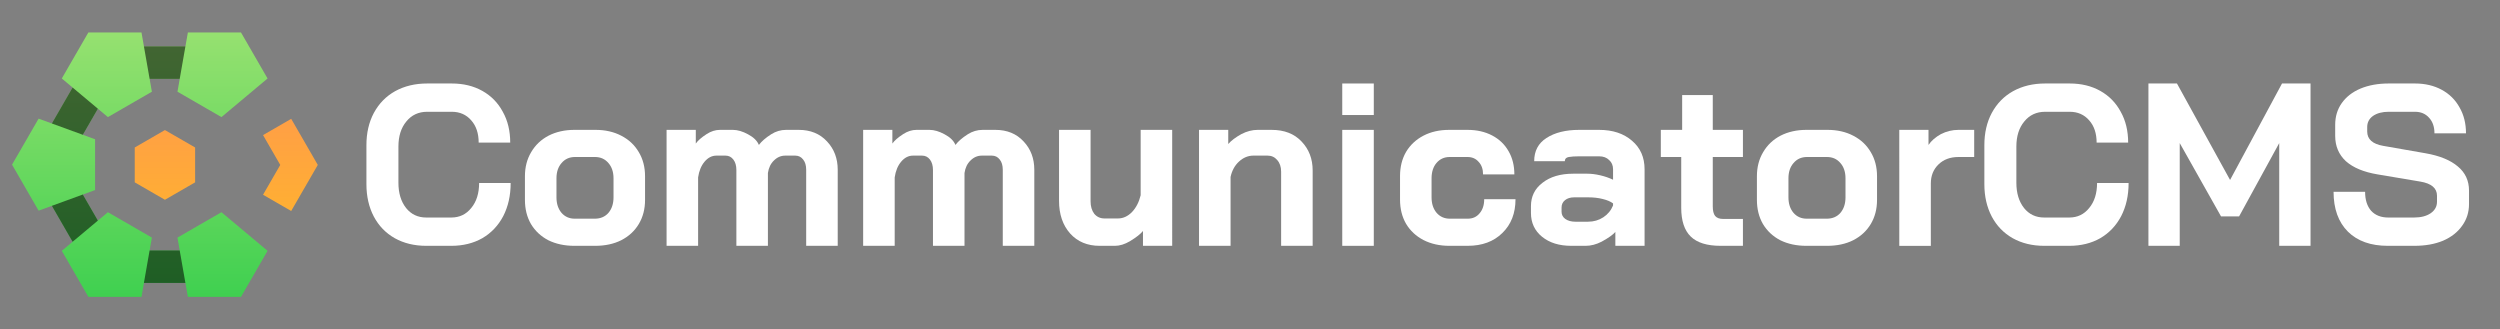 <?xml version="1.0" encoding="UTF-8" standalone="no"?>
<!-- Created with Inkscape (http://www.inkscape.org/) -->

<svg
   xmlns:dc="http://purl.org/dc/elements/1.1/"
   xmlns:cc="http://creativecommons.org/ns#"
   xmlns:rdf="http://www.w3.org/1999/02/22-rdf-syntax-ns#"
   xmlns:svg="http://www.w3.org/2000/svg"
   xmlns="http://www.w3.org/2000/svg"
   xmlns:xlink="http://www.w3.org/1999/xlink"
   xmlns:sodipodi="http://sodipodi.sourceforge.net/DTD/sodipodi-0.dtd"
   xmlns:inkscape="http://www.inkscape.org/namespaces/inkscape"
   width="1078"
   height="142"
   viewBox="0 0 285.221 37.571"
   version="1.1"
   id="svg948"
   inkscape:version="0.92.4 (5da689c313, 2019-01-14)"
   sodipodi:docname="Logo.svg">
  <rect x="0" y="0" width="285.221" height="37.571" fill="#808080" stroke="none"/>
  <defs
     id="defs942">
    <linearGradient
       id="linearGradient1290"
       inkscape:collect="always">
      <stop
         id="stop1286"
         offset="0"
         style="stop-color:#ff9f45;stop-opacity:1" />
      <stop
         id="stop1288"
         offset="1"
         style="stop-color:#ffaf33;stop-opacity:1" />
    </linearGradient>
    <linearGradient
       inkscape:collect="always"
       id="linearGradient1172">
      <stop
         style="stop-color:#96e170;stop-opacity:1"
         offset="0"
         id="stop1168" />
      <stop
         style="stop-color:#3fd050;stop-opacity:1"
         offset="1"
         id="stop1170" />
    </linearGradient>
    <linearGradient
       inkscape:collect="always"
       id="linearGradient2383">
      <stop
         style="stop-color:#71bae1;stop-opacity:1"
         offset="0"
         id="stop2379" />
      <stop
         style="stop-color:#3e5bd0;stop-opacity:1"
         offset="1"
         id="stop2381" />
    </linearGradient>
    <linearGradient
       inkscape:collect="always"
       xlink:href="#linearGradient2383"
       id="linearGradient841"
       gradientUnits="userSpaceOnUse"
       gradientTransform="matrix(0.814,0.013,-0.013,0.814,-2.837,263.36)"
       x1="22.489"
       y1="3.969"
       x2="22.489"
       y2="41.011" />
    <linearGradient
       inkscape:collect="always"
       xlink:href="#linearGradient1172"
       id="linearGradient917"
       gradientUnits="userSpaceOnUse"
       gradientTransform="matrix(0.265,0,0,0.265,-6e-4,-3e-6)"
       x1="61.004"
       y1="14.004"
       x2="61.004"
       y2="127.996" />
    <linearGradient
       inkscape:collect="always"
       xlink:href="#linearGradient1290"
       id="linearGradient919"
       gradientUnits="userSpaceOnUse"
       gradientTransform="matrix(0.8,0,0,0.8,14.198,14.2)"
       x1="138.959"
       y1="46.198"
       x2="138.954"
       y2="95.8" />
  </defs>
  <sodipodi:namedview
     id="base"
     pagecolor="#060606"
     bordercolor="#666666"
     borderopacity="1.0"
     inkscape:pageopacity="0"
     inkscape:pageshadow="2"
     inkscape:zoom="2.8284271"
     inkscape:cx="-43.350919"
     inkscape:cy="80.853565"
     inkscape:document-units="px"
     inkscape:current-layer="layer3"
     showgrid="false"
     units="px"
     fit-margin-top="0"
     fit-margin-left="0"
     fit-margin-right="0"
     fit-margin-bottom="0"
     inkscape:pagecheckerboard="false"
     inkscape:window-width="1920"
     inkscape:window-height="1017"
     inkscape:window-x="-8"
     inkscape:window-y="-8"
     inkscape:window-maximized="1"
     inkscape:snap-to-guides="false"
     inkscape:snap-grids="true"
     showguides="false">
    <inkscape:grid
       type="xygrid"
       id="grid1500" />
  </sodipodi:namedview>
  <g
     inkscape:groupmode="layer"
     id="layer3"
     inkscape:label="Layer 3"
     style="display:inline">
    <g
       transform="translate(5.9926667e-4)"
       style="display:inline"
       id="g905">
      <path
         inkscape:connector-curvature="0"
         id="path1281"
         d="m 10.079,3.704 -3.03,5.25 5.3e-4,5.29e-4 1.234,1.033 -2.367,4.102 -1.512,-0.552 -5.3e-4,-5.29e-4 -3.031,5.248 3.031,5.25 5.3e-4,-5.29e-4 1.513,-0.552 2.367,4.101 -1.235,1.034 3.031,5.25 6.061,-10e-4 0.279,-1.586 h 4.734 l 0.279,1.586 6.062,5.29e-4 3.029,-5.249 -5.26,-4.406 -5.018,2.896 0.257,1.467 h -3.434 l 0.257,-1.467 -5.017,-2.896 -1.143,0.957 -1.718,-2.974 1.4,-0.511 V 15.889 l -1.401,-0.511 1.718,-2.975 1.143,0.957 5.018,-2.896 -0.257,-1.467 h 3.434 l -0.257,1.467 5.018,2.896 5.26,-4.406 -3.03,-5.249 -6.062,5.29e-4 -0.279,1.586 h -4.734 l -0.279,-1.586 z"
         style="color:#000000;font-style:normal;font-variant:normal;font-weight:normal;font-stretch:normal;font-size:medium;line-height:normal;font-family:sans-serif;font-variant-ligatures:normal;font-variant-position:normal;font-variant-caps:normal;font-variant-numeric:normal;font-variant-alternates:normal;font-feature-settings:normal;text-indent:0;text-align:start;text-decoration:none;text-decoration-line:none;text-decoration-style:solid;text-decoration-color:#000000;letter-spacing:normal;word-spacing:normal;text-transform:none;writing-mode:lr-tb;direction:ltr;text-orientation:mixed;dominant-baseline:auto;baseline-shift:baseline;text-anchor:start;white-space:normal;shape-padding:0;clip-rule:nonzero;display:inline;overflow:visible;visibility:visible;opacity:1;isolation:auto;mix-blend-mode:normal;color-interpolation:sRGB;color-interpolation-filters:linearRGB;solid-color:#000000;solid-opacity:1;vector-effect:none;fill:url(#linearGradient917);fill-opacity:1;fill-rule:nonzero;stroke:none;stroke-width:3.704;stroke-linecap:butt;stroke-linejoin:miter;stroke-miterlimit:4;stroke-dasharray:none;stroke-dashoffset:29.256;stroke-opacity:1;color-rendering:auto;image-rendering:auto;shape-rendering:auto;text-rendering:auto;enable-background:accumulate" />
      <path
         inkscape:connector-curvature="0"
         id="path896"
         transform="scale(0.265)"
         d="m 125.365,51.158 -12.127,7.002 7.412,12.842 -7.412,12.838 12.121,6.998 11.453,-19.836 -2.016,-3.506 z M 71,55.99 58,63.496 v 15.01 l 13,7.504 13,-7.504 V 63.496 Z"
         style="color:#000000;font-style:normal;font-variant:normal;font-weight:normal;font-stretch:normal;font-size:medium;line-height:normal;font-family:sans-serif;font-variant-ligatures:normal;font-variant-position:normal;font-variant-caps:normal;font-variant-numeric:normal;font-variant-alternates:normal;font-feature-settings:normal;text-indent:0;text-align:start;text-decoration:none;text-decoration-line:none;text-decoration-style:solid;text-decoration-color:#000000;letter-spacing:normal;word-spacing:normal;text-transform:none;writing-mode:lr-tb;direction:ltr;text-orientation:mixed;dominant-baseline:auto;baseline-shift:baseline;text-anchor:start;white-space:normal;shape-padding:0;clip-rule:nonzero;display:inline;overflow:visible;visibility:visible;opacity:1;isolation:auto;mix-blend-mode:normal;color-interpolation:sRGB;color-interpolation-filters:linearRGB;solid-color:#000000;solid-opacity:1;vector-effect:none;fill:url(#linearGradient919);fill-opacity:1;fill-rule:nonzero;stroke:none;stroke-width:14;stroke-linecap:butt;stroke-linejoin:miter;stroke-miterlimit:4;stroke-dasharray:none;stroke-dashoffset:29.256;stroke-opacity:1;color-rendering:auto;image-rendering:auto;shape-rendering:auto;text-rendering:auto;enable-background:accumulate" />
      <path
         inkscape:connector-curvature="0"
         id="path1211"
         d="m 26.723,21.682 6.446,2.352 3.031,-5.25 -3.031,-5.249 -6.446,2.352 z"
         style="color:#000000;font-style:normal;font-variant:normal;font-weight:normal;font-stretch:normal;font-size:medium;line-height:normal;font-family:sans-serif;font-variant-ligatures:normal;font-variant-position:normal;font-variant-caps:normal;font-variant-numeric:normal;font-variant-alternates:normal;font-feature-settings:normal;text-indent:0;text-align:start;text-decoration:none;text-decoration-line:none;text-decoration-style:solid;text-decoration-color:#000000;letter-spacing:normal;word-spacing:normal;text-transform:none;writing-mode:lr-tb;direction:ltr;text-orientation:mixed;dominant-baseline:auto;baseline-shift:baseline;text-anchor:start;white-space:normal;shape-padding:0;clip-rule:nonzero;display:inline;overflow:visible;visibility:visible;opacity:1;isolation:auto;mix-blend-mode:normal;color-interpolation:sRGB;color-interpolation-filters:linearRGB;solid-color:#000000;solid-opacity:1;vector-effect:none;fill:#983fd0;fill-opacity:0;fill-rule:nonzero;stroke:none;stroke-width:3.704;stroke-linecap:butt;stroke-linejoin:miter;stroke-miterlimit:4;stroke-dasharray:none;stroke-dashoffset:29.256;stroke-opacity:1;color-rendering:auto;image-rendering:auto;shape-rendering:auto;text-rendering:auto;enable-background:accumulate" />
      <path
         id="path1225-6"
         d="m 16.418,5.291 0.65,3.705 h 3.434 l 0.65,-3.705 z m -8.136,4.696 -2.367,4.102 3.532,1.289 1.718,-2.975 z m 1.165,12.206 -3.532,1.289 2.367,4.101 2.883,-2.415 z m 7.62,6.38 -0.65,3.705 h 4.734 l -0.65,-3.705 z"
         style="color:#000000;font-style:normal;font-variant:normal;font-weight:normal;font-stretch:normal;font-size:medium;line-height:normal;font-family:sans-serif;font-variant-ligatures:normal;font-variant-position:normal;font-variant-caps:normal;font-variant-numeric:normal;font-variant-alternates:normal;font-feature-settings:normal;text-indent:0;text-align:start;text-decoration:none;text-decoration-line:none;text-decoration-style:solid;text-decoration-color:#000000;letter-spacing:normal;word-spacing:normal;text-transform:none;writing-mode:lr-tb;direction:ltr;text-orientation:mixed;dominant-baseline:auto;baseline-shift:baseline;text-anchor:start;white-space:normal;shape-padding:0;clip-rule:nonzero;display:inline;overflow:visible;visibility:visible;opacity:1;isolation:auto;mix-blend-mode:normal;color-interpolation:sRGB;color-interpolation-filters:linearRGB;solid-color:#000000;solid-opacity:1;vector-effect:none;fill:#000000;fill-opacity:0.549;fill-rule:nonzero;stroke:none;stroke-width:3.704;stroke-linecap:butt;stroke-linejoin:miter;stroke-miterlimit:4;stroke-dasharray:none;stroke-dashoffset:128.8;stroke-opacity:1;color-rendering:auto;image-rendering:auto;shape-rendering:auto;text-rendering:auto;enable-background:accumulate"
         inkscape:connector-curvature="0" />
    </g>
  </g>
  <g
     inkscape:groupmode="layer"
     id="layer2"
     inkscape:label="Layer 5"
     style="display:inline" />
  <g
     inkscape:groupmode="layer"
     id="layer1"
     inkscape:label="Layer 4"
     style="display:inline">
    <g
       aria-label="CommunicatorCMS"
       style="font-style:normal;font-variant:normal;font-weight:bold;font-stretch:normal;font-size:26.458px;line-height:6.615px;font-family:Negatronic;-inkscape-font-specification:'Negatronic Bold';font-variant-ligatures:normal;font-variant-caps:normal;font-variant-numeric:normal;text-align:start;letter-spacing:0px;word-spacing:0px;writing-mode:lr-tb;text-anchor:start;fill:#ffffff;fill-opacity:1;stroke:none;stroke-width:0.265"
       id="text1353">
      <path
         d="m 48.63,28.046 q -2.037,0 -3.598,-0.873 Q 43.498,26.3 42.651,24.712 41.804,23.098 41.804,21.008 v -4.445 q 0,-2.09 0.847,-3.678 0.873,-1.614 2.434,-2.487 1.587,-0.873 3.651,-0.873 h 2.805 q 1.984,0 3.493,0.847 1.508,0.847 2.328,2.381 0.847,1.508 0.847,3.519 H 54.61 q 0,-1.587 -0.847,-2.54 -0.847,-0.979 -2.223,-0.979 H 48.736 q -1.482,0 -2.381,1.111 -0.9,1.085 -0.9,2.857 v 4.127 q 0,1.773 0.873,2.884 0.873,1.085 2.302,1.085 h 2.857 q 1.402,0 2.275,-1.085 0.9,-1.085 0.9,-2.857 h 3.598 q 0,2.143 -0.847,3.784 -0.847,1.614 -2.381,2.514 -1.535,0.873 -3.545,0.873 z"
         style="font-style:normal;font-variant:normal;font-weight:bold;font-stretch:normal;font-family:Negatronic;-inkscape-font-specification:'Negatronic Bold';fill:#ffffff;fill-opacity:1;stroke-width:0.265"
         id="path1355"
         inkscape:connector-curvature="0" />
      <path
         d="m 65.524,28.046 q -1.667,0 -2.963,-0.635 -1.27,-0.661 -1.984,-1.852 -0.688,-1.191 -0.688,-2.752 v -2.699 q 0,-1.561 0.714,-2.752 0.714,-1.217 1.984,-1.879 1.296,-0.661 2.963,-0.661 h 2.381 q 1.667,0 2.937,0.661 1.296,0.661 2.011,1.879 0.714,1.191 0.714,2.752 v 2.699 q 0,1.561 -0.714,2.752 -0.714,1.191 -2.011,1.852 -1.27,0.635 -2.963,0.635 z m 2.328,-3.096 q 0.979,0 1.561,-0.661 0.582,-0.688 0.582,-1.773 v -2.17 q 0,-1.085 -0.582,-1.746 -0.582,-0.688 -1.535,-0.688 h -2.275 q -0.953,0 -1.535,0.688 -0.582,0.661 -0.582,1.746 v 2.17 q 0,1.085 0.582,1.773 0.582,0.661 1.508,0.661 z"
         style="font-style:normal;font-variant:normal;font-weight:bold;font-stretch:normal;font-family:Negatronic;-inkscape-font-specification:'Negatronic Bold';fill:#ffffff;fill-opacity:1;stroke-width:0.265"
         id="path1357"
         inkscape:connector-curvature="0" />
      <path
         d="m 91.129,14.817 q 2.011,0 3.228,1.323 1.217,1.296 1.217,3.228 v 8.678 h -3.598 v -8.678 q 0,-0.741 -0.344,-1.164 -0.344,-0.45 -0.9,-0.45 h -1.138 q -0.741,0 -1.296,0.556 -0.556,0.529 -0.688,1.429 v 8.308 h -3.598 v -8.652 q 0,-0.741 -0.344,-1.191 -0.344,-0.45 -0.9,-0.45 h -1.032 q -0.767,0 -1.349,0.688 -0.582,0.688 -0.741,1.799 V 28.046 H 76.048 V 14.817 h 3.334 v 1.561 q 0.344,-0.503 1.244,-1.085 0.741,-0.476 1.508,-0.476 h 1.482 q 0.794,0 1.72,0.503 0.953,0.503 1.244,1.217 0.45,-0.609 1.402,-1.217 0.794,-0.503 1.693,-0.503 z"
         style="font-style:normal;font-variant:normal;font-weight:bold;font-stretch:normal;font-family:Negatronic;-inkscape-font-specification:'Negatronic Bold';fill:#ffffff;fill-opacity:1;stroke-width:0.265"
         id="path1359"
         inkscape:connector-curvature="0" />
      <path
         d="m 113.557,14.817 q 2.011,0 3.228,1.323 1.217,1.296 1.217,3.228 v 8.678 h -3.598 v -8.678 q 0,-0.741 -0.344,-1.164 -0.344,-0.45 -0.9,-0.45 h -1.138 q -0.741,0 -1.296,0.556 -0.556,0.529 -0.688,1.429 v 8.308 h -3.598 v -8.652 q 0,-0.741 -0.344,-1.191 -0.344,-0.45 -0.9,-0.45 h -1.032 q -0.767,0 -1.349,0.688 -0.582,0.688 -0.741,1.799 V 28.046 H 98.475 V 14.817 h 3.334 v 1.561 q 0.344,-0.503 1.244,-1.085 0.741,-0.476 1.508,-0.476 h 1.482 q 0.794,0 1.72,0.503 0.953,0.503 1.244,1.217 0.45,-0.609 1.402,-1.217 0.794,-0.503 1.693,-0.503 z"
         style="font-style:normal;font-variant:normal;font-weight:bold;font-stretch:normal;font-family:Negatronic;-inkscape-font-specification:'Negatronic Bold';fill:#ffffff;fill-opacity:1;stroke-width:0.265"
         id="path1361"
         inkscape:connector-curvature="0" />
      <path
         d="m 125.454,28.046 q -2.09,0 -3.36,-1.402 -1.27,-1.429 -1.27,-3.731 v -8.096 h 3.598 v 8.149 q 0,0.873 0.423,1.429 0.45,0.529 1.164,0.529 h 1.535 q 0.873,0 1.587,-0.714 0.714,-0.741 1.005,-1.931 v -7.461 h 3.598 V 28.046 h -3.334 v -1.693 q -0.397,0.503 -1.482,1.164 -0.9,0.529 -1.72,0.529 z"
         style="font-style:normal;font-variant:normal;font-weight:bold;font-stretch:normal;font-family:Negatronic;-inkscape-font-specification:'Negatronic Bold';fill:#ffffff;fill-opacity:1;stroke-width:0.265"
         id="path1363"
         inkscape:connector-curvature="0" />
      <path
         d="m 136.795,14.817 h 3.334 v 1.614 q 0.503,-0.582 1.508,-1.138 0.926,-0.476 1.852,-0.476 h 1.587 q 2.17,0 3.413,1.323 1.27,1.323 1.27,3.307 v 8.599 h -3.598 v -8.467 q 0,-0.82 -0.45,-1.323 -0.423,-0.503 -1.111,-0.503 h -1.587 q -0.926,0 -1.667,0.688 -0.714,0.661 -0.953,1.746 v 7.858 h -3.598 z"
         style="font-style:normal;font-variant:normal;font-weight:bold;font-stretch:normal;font-family:Negatronic;-inkscape-font-specification:'Negatronic Bold';fill:#ffffff;fill-opacity:1;stroke-width:0.265"
         id="path1365"
         inkscape:connector-curvature="0" />
      <path
         d="m 153.136,9.525 h 3.598 V 13.123 h -3.598 z m 0,5.292 h 3.598 V 28.046 h -3.598 z"
         style="font-style:normal;font-variant:normal;font-weight:bold;font-stretch:normal;font-family:Negatronic;-inkscape-font-specification:'Negatronic Bold';fill:#ffffff;fill-opacity:1;stroke-width:0.265"
         id="path1367"
         inkscape:connector-curvature="0" />
      <path
         d="m 165.363,28.046 q -1.667,0 -2.963,-0.661 -1.27,-0.661 -1.984,-1.852 -0.688,-1.191 -0.688,-2.752 v -2.699 q 0,-1.561 0.688,-2.752 0.714,-1.191 1.984,-1.852 1.27,-0.661 2.937,-0.661 h 2.09 q 1.587,0 2.805,0.635 1.217,0.635 1.879,1.799 0.661,1.138 0.661,2.646 h -3.572 q 0,-0.9 -0.503,-1.429 -0.476,-0.556 -1.27,-0.556 h -2.037 q -0.926,0 -1.508,0.688 -0.556,0.661 -0.556,1.746 v 2.17 q 0,1.085 0.582,1.773 0.582,0.661 1.508,0.661 h 2.037 q 0.847,0 1.349,-0.609 0.529,-0.609 0.529,-1.614 h 3.572 q 0,2.408 -1.508,3.863 -1.482,1.455 -3.942,1.455 z"
         style="font-style:normal;font-variant:normal;font-weight:bold;font-stretch:normal;font-family:Negatronic;-inkscape-font-specification:'Negatronic Bold';fill:#ffffff;fill-opacity:1;stroke-width:0.265"
         id="path1369"
         inkscape:connector-curvature="0" />
      <path
         d="m 179.268,28.046 q -2.064,0 -3.334,-1.032 -1.27,-1.032 -1.27,-2.725 v -0.767 q 0,-1.667 1.323,-2.672 1.323,-1.032 3.493,-1.032 h 1.614 q 0.688,0 1.482,0.185 0.794,0.185 1.455,0.503 V 19.315 q 0,-0.661 -0.45,-1.058 -0.423,-0.423 -1.138,-0.423 h -2.275 q -0.741,0 -1.191,0.079 -0.45,0.079 -0.45,0.476 h -3.493 q 0,-1.746 1.402,-2.646 1.429,-0.926 3.731,-0.926 h 2.275 q 2.328,0 3.757,1.244 1.429,1.217 1.429,3.254 v 8.731 h -3.334 v -1.587 q -0.397,0.476 -1.561,1.111 -0.926,0.476 -1.826,0.476 z m 1.905,-2.752 q 0.979,0 1.746,-0.503 0.767,-0.503 1.111,-1.349 v -0.238 q -0.423,-0.318 -1.191,-0.503 -0.741,-0.185 -1.587,-0.185 h -1.667 q -0.635,0 -1.032,0.318 -0.397,0.318 -0.397,0.847 v 0.476 q 0,0.503 0.423,0.82 0.45,0.318 1.164,0.318 z"
         style="font-style:normal;font-variant:normal;font-weight:bold;font-stretch:normal;font-family:Negatronic;-inkscape-font-specification:'Negatronic Bold';fill:#ffffff;fill-opacity:1;stroke-width:0.265"
         id="path1371"
         inkscape:connector-curvature="0" />
      <path
         d="m 196.307,28.046 q -2.328,0 -3.413,-1.058 -1.085,-1.058 -1.085,-3.281 v -5.794 h -2.328 v -3.096 h 2.434 v -3.969 h 3.493 v 3.969 h 3.44 v 3.096 h -3.44 v 5.636 q 0,0.741 0.265,1.085 0.291,0.344 0.9,0.344 h 2.275 v 3.069 z"
         style="font-style:normal;font-variant:normal;font-weight:bold;font-stretch:normal;font-family:Negatronic;-inkscape-font-specification:'Negatronic Bold';fill:#ffffff;fill-opacity:1;stroke-width:0.265"
         id="path1373"
         inkscape:connector-curvature="0" />
      <path
         d="m 206.079,28.046 q -1.667,0 -2.963,-0.635 -1.27,-0.661 -1.984,-1.852 -0.688,-1.191 -0.688,-2.752 v -2.699 q 0,-1.561 0.714,-2.752 0.714,-1.217 1.984,-1.879 1.296,-0.661 2.963,-0.661 h 2.381 q 1.667,0 2.937,0.661 1.296,0.661 2.011,1.879 0.714,1.191 0.714,2.752 v 2.699 q 0,1.561 -0.714,2.752 -0.714,1.191 -2.011,1.852 -1.27,0.635 -2.963,0.635 z m 2.328,-3.096 q 0.979,0 1.561,-0.661 0.582,-0.688 0.582,-1.773 v -2.17 q 0,-1.085 -0.582,-1.746 -0.582,-0.688 -1.535,-0.688 h -2.275 q -0.953,0 -1.535,0.688 -0.582,0.661 -0.582,1.746 v 2.17 q 0,1.085 0.582,1.773 0.582,0.661 1.508,0.661 z"
         style="font-style:normal;font-variant:normal;font-weight:bold;font-stretch:normal;font-family:Negatronic;-inkscape-font-specification:'Negatronic Bold';fill:#ffffff;fill-opacity:1;stroke-width:0.265"
         id="path1375"
         inkscape:connector-curvature="0" />
      <path
         d="m 216.687,14.817 h 3.334 v 1.72 q 0.476,-0.714 1.429,-1.244 0.953,-0.476 1.984,-0.476 h 1.799 v 3.096 H 223.434 q -1.402,0 -2.275,0.847 -0.873,0.847 -0.873,2.17 v 7.117 h -3.598 z"
         style="font-style:normal;font-variant:normal;font-weight:bold;font-stretch:normal;font-family:Negatronic;-inkscape-font-specification:'Negatronic Bold';fill:#ffffff;fill-opacity:1;stroke-width:0.265"
         id="path1377"
         inkscape:connector-curvature="0" />
      <path
         d="m 233.219,28.046 q -2.037,0 -3.598,-0.873 -1.535,-0.873 -2.381,-2.461 -0.847,-1.614 -0.847,-3.704 v -4.445 q 0,-2.09 0.847,-3.678 0.873,-1.614 2.434,-2.487 1.587,-0.873 3.651,-0.873 h 2.805 q 1.984,0 3.493,0.847 1.508,0.847 2.328,2.381 0.847,1.508 0.847,3.519 h -3.598 q 0,-1.587 -0.847,-2.54 -0.847,-0.979 -2.223,-0.979 h -2.805 q -1.482,0 -2.381,1.111 -0.9,1.085 -0.9,2.857 v 4.127 q 0,1.773 0.873,2.884 0.873,1.085 2.302,1.085 h 2.857 q 1.402,0 2.275,-1.085 0.9,-1.085 0.9,-2.857 h 3.598 q 0,2.143 -0.847,3.784 -0.847,1.614 -2.381,2.514 -1.535,0.873 -3.545,0.873 z"
         style="font-style:normal;font-variant:normal;font-weight:bold;font-stretch:normal;font-family:Negatronic;-inkscape-font-specification:'Negatronic Bold';fill:#ffffff;fill-opacity:1;stroke-width:0.265"
         id="path1379"
         inkscape:connector-curvature="0" />
      <path
         d="m 245.112,9.525 h 3.254 l 6.059,11.007 5.927,-11.007 h 3.254 V 28.046 h -3.572 V 16.325 l -4.577,8.361 h -2.064 l -4.71,-8.361 V 28.046 h -3.572 z"
         style="font-style:normal;font-variant:normal;font-weight:bold;font-stretch:normal;font-family:Negatronic;-inkscape-font-specification:'Negatronic Bold';fill:#ffffff;fill-opacity:1;stroke-width:0.265"
         id="path1381"
         inkscape:connector-curvature="0" />
      <path
         d="m 272.424,28.046 q -2.91,0 -4.551,-1.614 -1.64,-1.64 -1.64,-4.551 h 3.598 q 0,1.376 0.688,2.17 0.714,0.767 1.958,0.767 h 2.937 q 1.164,0 1.879,-0.476 0.741,-0.503 0.741,-1.323 V 22.331 q 0,-1.296 -1.905,-1.614 l -4.868,-0.82 q -2.381,-0.397 -3.625,-1.508 -1.217,-1.138 -1.217,-2.884 v -1.27 q 0,-1.402 0.741,-2.461 0.767,-1.085 2.143,-1.667 1.402,-0.582 3.228,-0.582 h 2.99 q 1.72,0 3.043,0.714 1.323,0.714 2.037,2.011 0.741,1.27 0.741,2.963 h -3.598 q 0,-1.111 -0.609,-1.773 -0.609,-0.688 -1.614,-0.688 h -2.99 q -1.111,0 -1.799,0.476 -0.661,0.476 -0.661,1.27 v 0.503 q 0,1.323 1.826,1.64 l 4.842,0.847 q 2.408,0.423 3.678,1.508 1.27,1.058 1.27,2.752 v 1.535 q 0,1.402 -0.794,2.487 -0.767,1.085 -2.17,1.693 -1.402,0.582 -3.254,0.582 z"
         style="font-style:normal;font-variant:normal;font-weight:bold;font-stretch:normal;font-family:Negatronic;-inkscape-font-specification:'Negatronic Bold';fill:#ffffff;fill-opacity:1;stroke-width:0.265"
         id="path1383"
         inkscape:connector-curvature="0" />
    </g>
  </g>
</svg>

